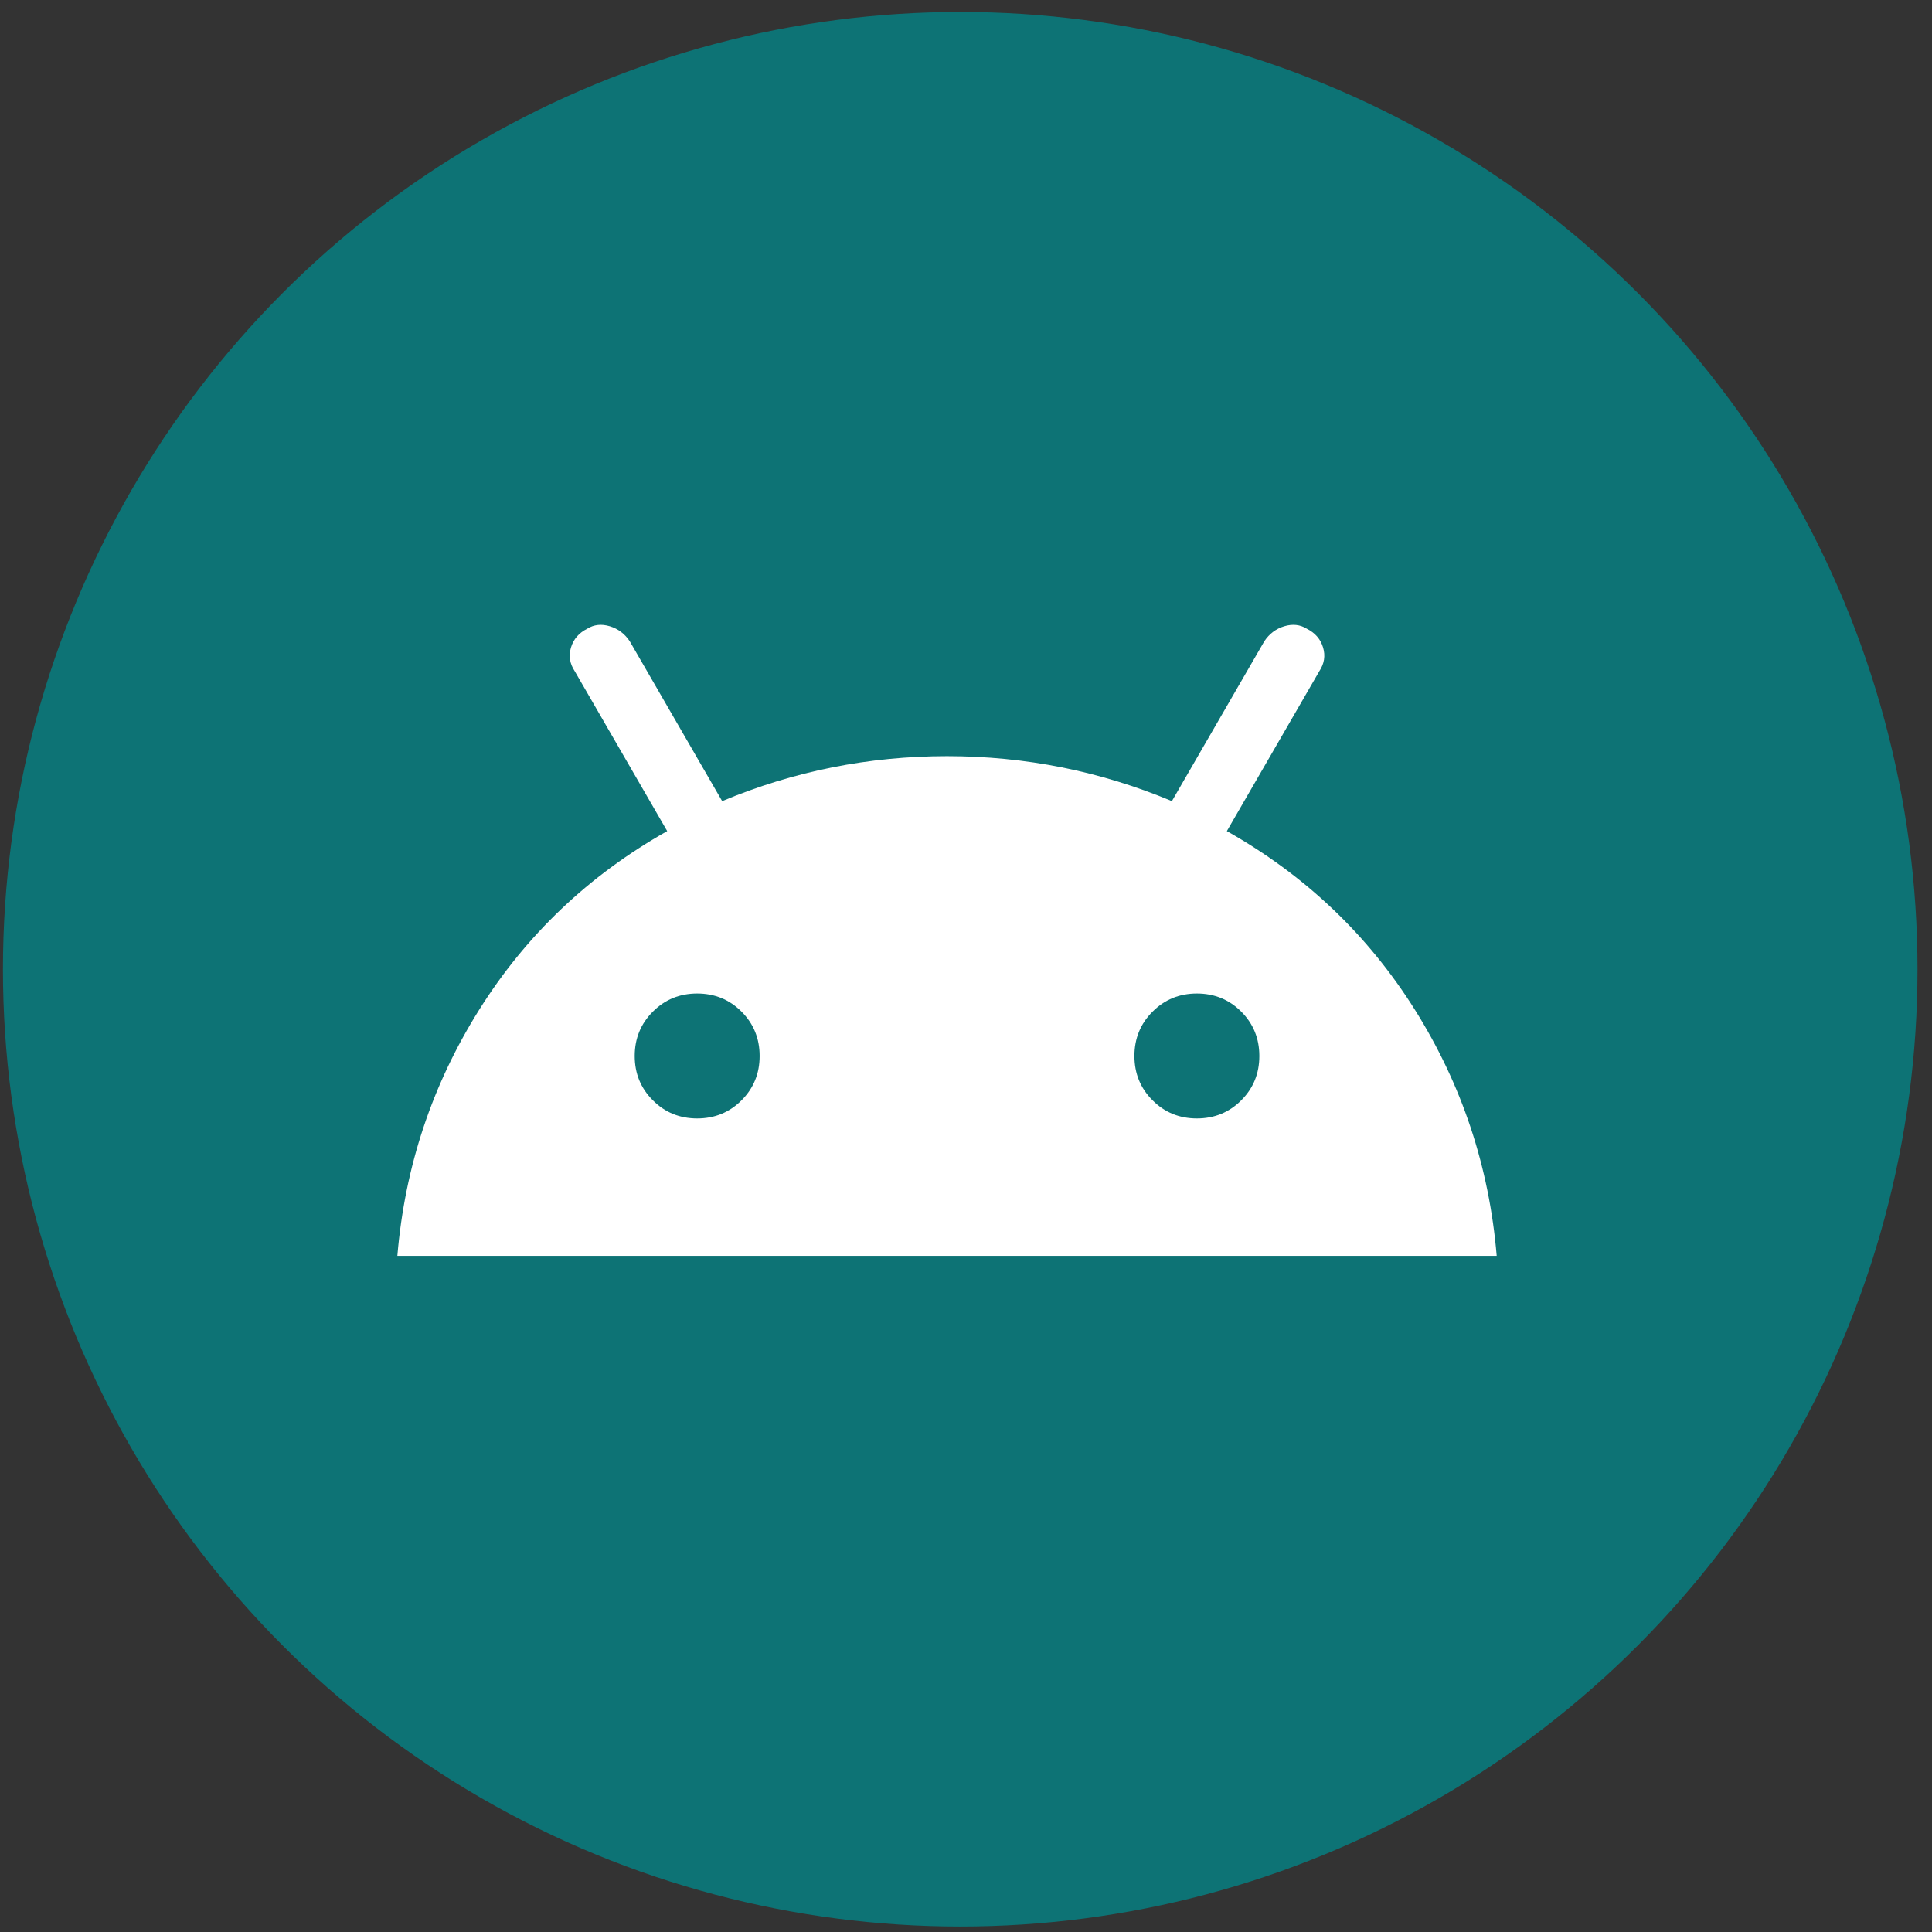<svg width="103" height="103" viewBox="0 0 103 103" fill="none" xmlns="http://www.w3.org/2000/svg">
<rect x="0" y="0" width="103" height="103" fill="#333333" stroke="none"/>
<circle cx="51.192" cy="51.673" r="51.035" fill="#0D7375"/>
<mask id="mask0_104_641" style="mask-type:alpha" maskUnits="userSpaceOnUse" x="18" y="19" width="65" height="64">
<rect x="18.52" y="19" width="63.938" height="63.938" fill="white"/>
</mask>
<g mask="url(#mask0_104_641)">
<path d="M21.184 66.954C21.583 62.203 23.038 57.829 25.547 53.833C28.055 49.837 31.396 46.662 35.57 44.309L30.641 35.784C30.375 35.384 30.308 34.962 30.441 34.518C30.575 34.074 30.863 33.741 31.307 33.519C31.662 33.297 32.062 33.253 32.506 33.386C32.95 33.519 33.305 33.786 33.572 34.185L38.5 42.71C42.319 41.112 46.315 40.313 50.489 40.313C54.662 40.313 58.658 41.112 62.477 42.71L67.406 34.185C67.672 33.786 68.027 33.519 68.471 33.386C68.915 33.253 69.315 33.297 69.67 33.519C70.114 33.741 70.403 34.074 70.536 34.518C70.669 34.962 70.602 35.384 70.336 35.784L65.407 44.309C69.581 46.662 72.923 49.837 75.432 53.833C77.94 57.829 79.394 62.203 79.793 66.954H21.184ZM37.168 59.627C38.101 59.627 38.889 59.305 39.534 58.66C40.177 58.017 40.498 57.23 40.498 56.297C40.498 55.365 40.177 54.577 39.534 53.934C38.889 53.289 38.101 52.967 37.168 52.967C36.236 52.967 35.448 53.289 34.805 53.934C34.16 54.577 33.838 55.365 33.838 56.297C33.838 57.23 34.16 58.017 34.805 58.66C35.448 59.305 36.236 59.627 37.168 59.627ZM63.809 59.627C64.741 59.627 65.53 59.305 66.175 58.66C66.818 58.017 67.139 57.23 67.139 56.297C67.139 55.365 66.818 54.577 66.175 53.934C65.53 53.289 64.741 52.967 63.809 52.967C62.877 52.967 62.089 53.289 61.446 53.934C60.801 54.577 60.479 55.365 60.479 56.297C60.479 57.23 60.801 58.017 61.446 58.66C62.089 59.305 62.877 59.627 63.809 59.627Z" fill="white"/>
</g>
</svg>
